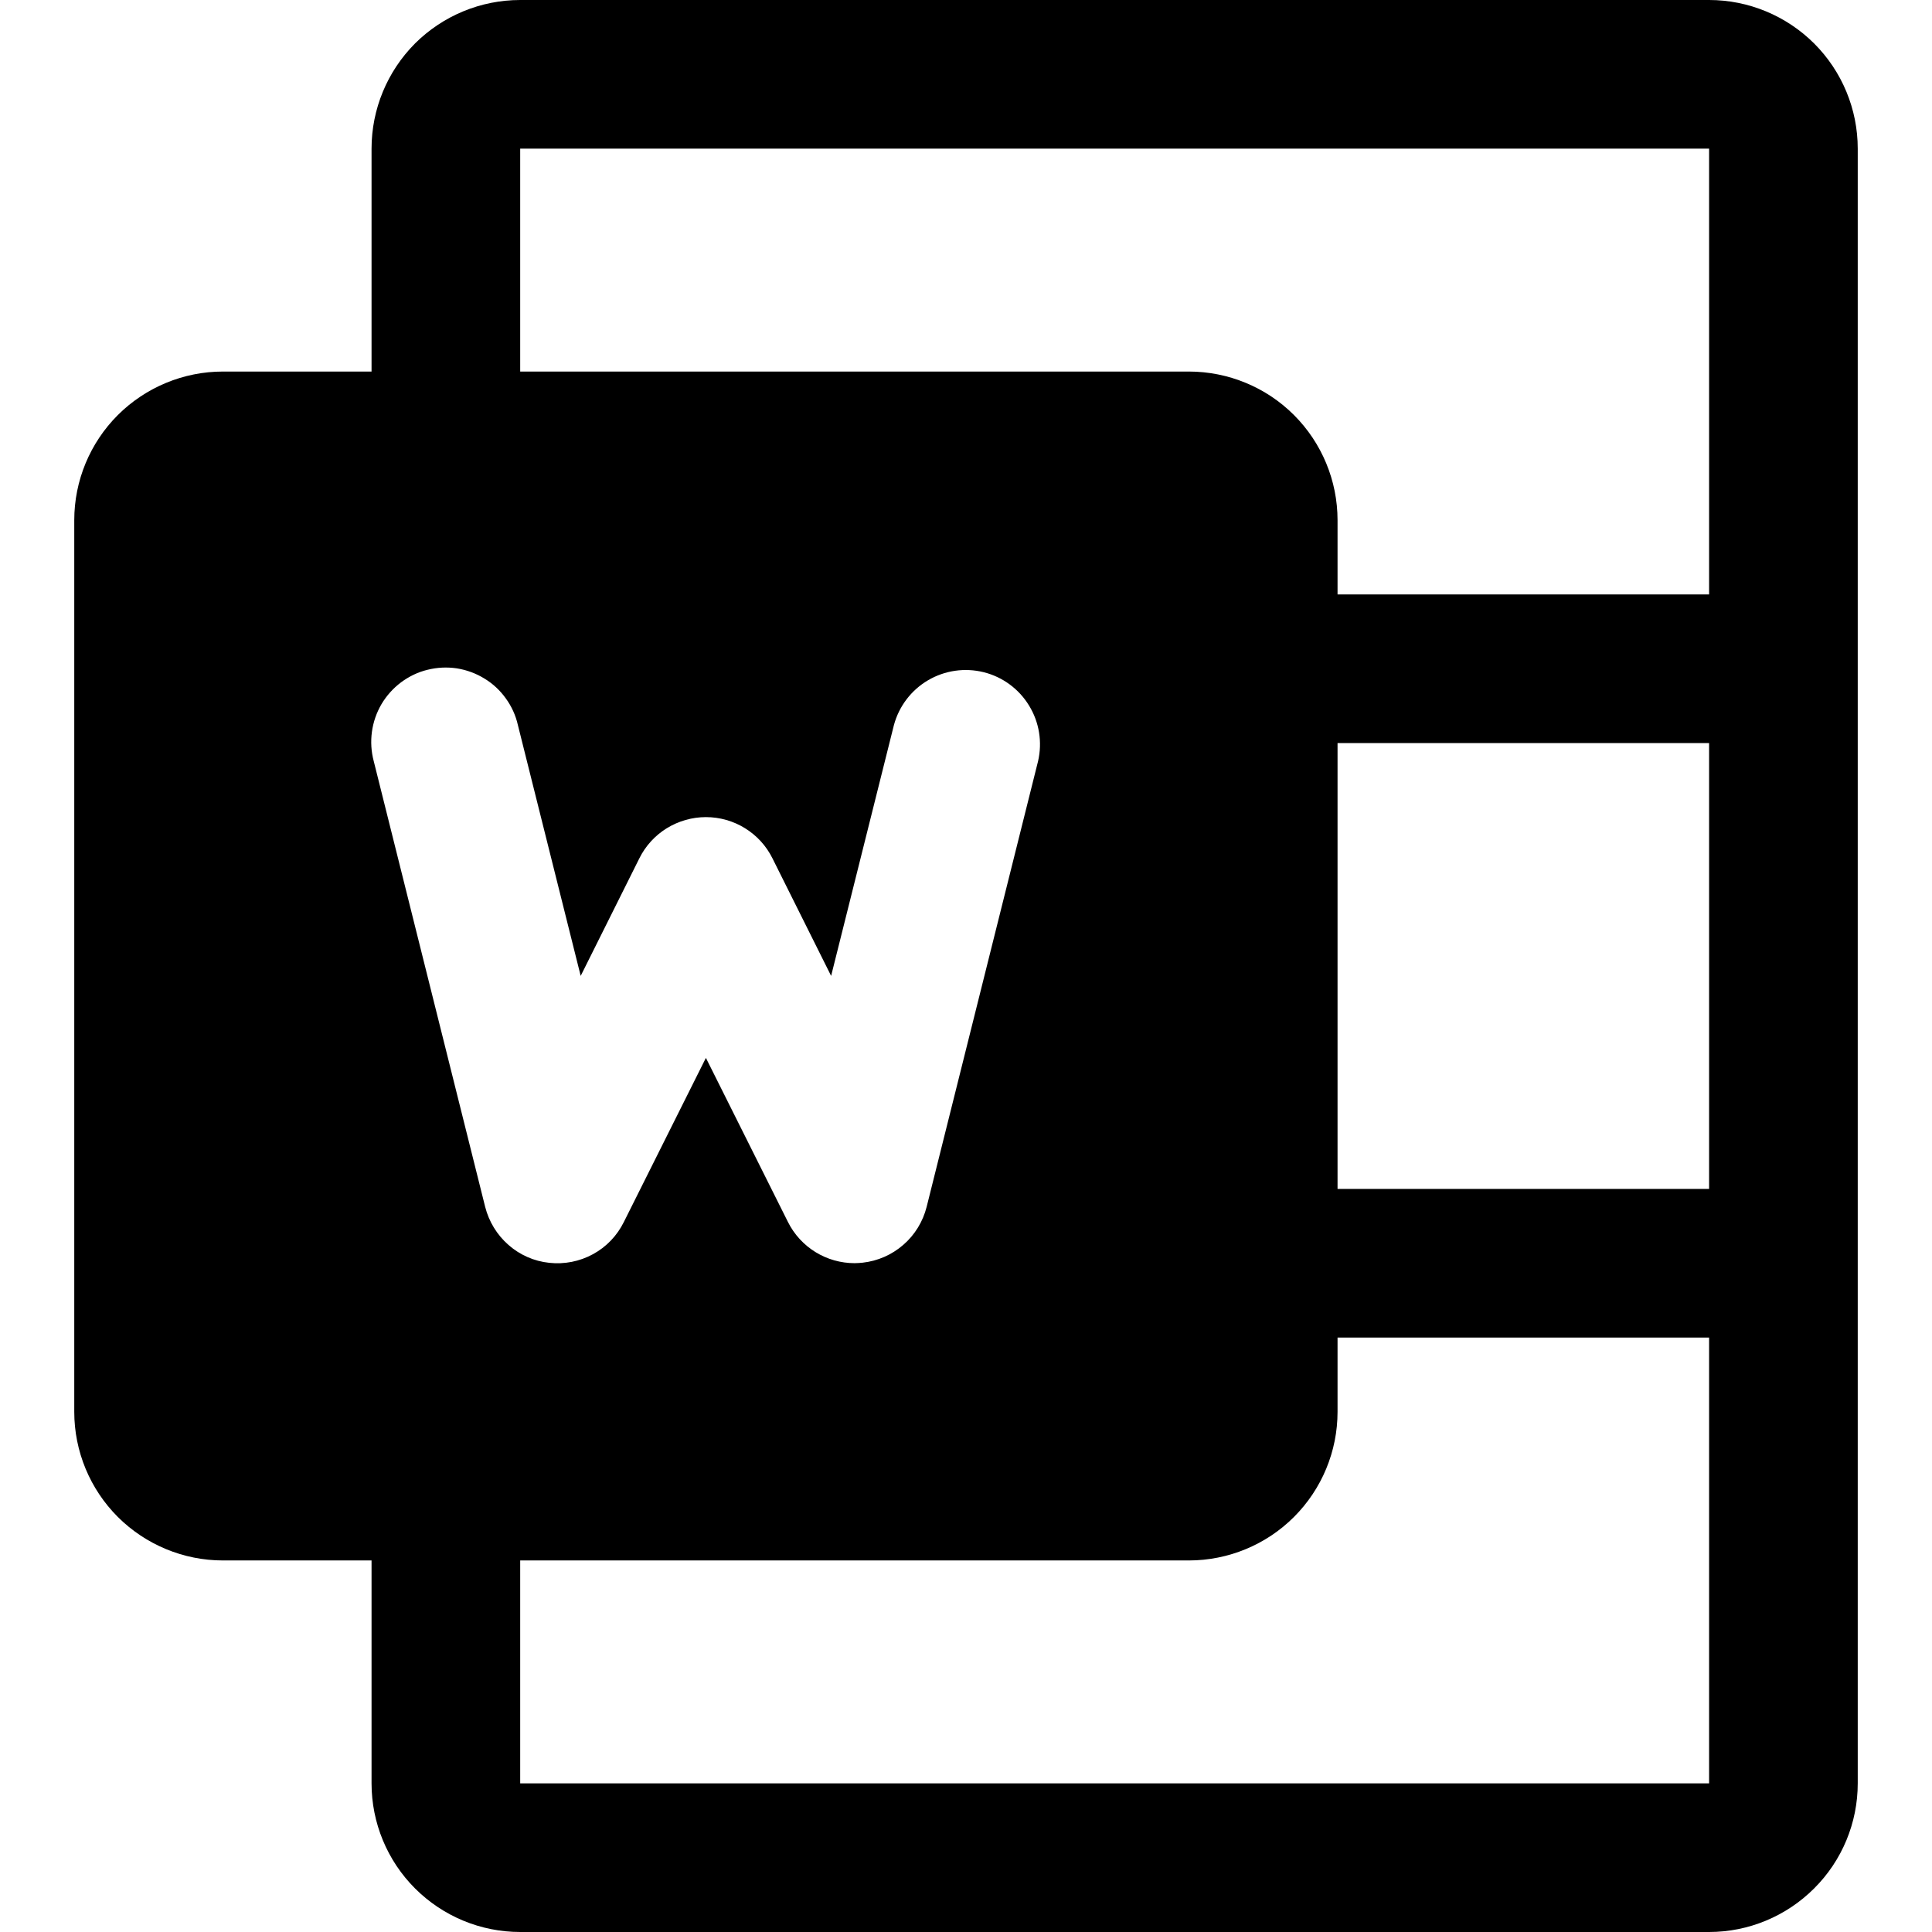 <svg fill="currentColor" width="16" height="16" viewBox="0 0 16 16" xmlns="http://www.w3.org/2000/svg">
<g clip-path="url(#clip0_3142_1389)">
<path d="M14.154 0H4.308C3.981 0 3.668 0.13 3.437 0.36C3.207 0.591 3.077 0.904 3.077 1.231V3.077H1.846C1.52 3.077 1.207 3.207 0.976 3.437C0.745 3.668 0.615 3.981 0.615 4.308V11.692C0.615 12.019 0.745 12.332 0.976 12.563C1.207 12.793 1.52 12.923 1.846 12.923H3.077V14.769C3.077 15.096 3.207 15.409 3.437 15.639C3.668 15.87 3.981 16 4.308 16H14.154C14.48 16 14.793 15.87 15.024 15.639C15.255 15.409 15.385 15.096 15.385 14.769V1.231C15.385 0.904 15.255 0.591 15.024 0.36C14.793 0.13 14.48 0 14.154 0ZM4.018 9.995L3.095 6.303C3.074 6.224 3.069 6.142 3.08 6.061C3.091 5.98 3.118 5.902 3.159 5.832C3.201 5.761 3.256 5.7 3.321 5.651C3.387 5.602 3.461 5.566 3.54 5.547C3.62 5.527 3.702 5.523 3.783 5.535C3.864 5.548 3.941 5.576 4.011 5.619C4.081 5.661 4.141 5.717 4.189 5.784C4.237 5.85 4.271 5.925 4.289 6.005L4.809 8.082L5.295 7.108C5.346 7.005 5.425 6.919 5.522 6.859C5.62 6.799 5.732 6.767 5.846 6.767C5.961 6.767 6.073 6.799 6.17 6.859C6.267 6.919 6.346 7.005 6.397 7.108L6.883 8.082L7.403 6.005C7.445 5.849 7.546 5.716 7.685 5.634C7.824 5.552 7.99 5.528 8.147 5.567C8.303 5.606 8.438 5.705 8.522 5.843C8.607 5.981 8.633 6.146 8.597 6.303L7.674 9.995C7.643 10.117 7.576 10.227 7.481 10.309C7.386 10.392 7.269 10.443 7.144 10.457C7.122 10.459 7.099 10.461 7.077 10.461C6.963 10.461 6.85 10.429 6.753 10.369C6.656 10.309 6.577 10.223 6.526 10.121L5.846 8.761L5.166 10.121C5.11 10.234 5.021 10.327 4.91 10.387C4.8 10.447 4.673 10.472 4.548 10.458C4.423 10.445 4.305 10.393 4.211 10.31C4.116 10.227 4.049 10.117 4.018 9.995ZM14.154 14.769H4.308V12.923H9.846C10.172 12.923 10.486 12.793 10.716 12.563C10.947 12.332 11.077 12.019 11.077 11.692V11.077H14.154V14.769ZM14.154 9.846H11.077V6.154H14.154V9.846ZM14.154 4.923H11.077V4.308C11.077 3.981 10.947 3.668 10.716 3.437C10.486 3.207 10.172 3.077 9.846 3.077H4.308V1.231H14.154V4.923Z"/>
</g>
<defs>
<clipPath id="clip0_3142_1389">
<rect width="16" height="16"/>
</clipPath>
</defs>
</svg>
